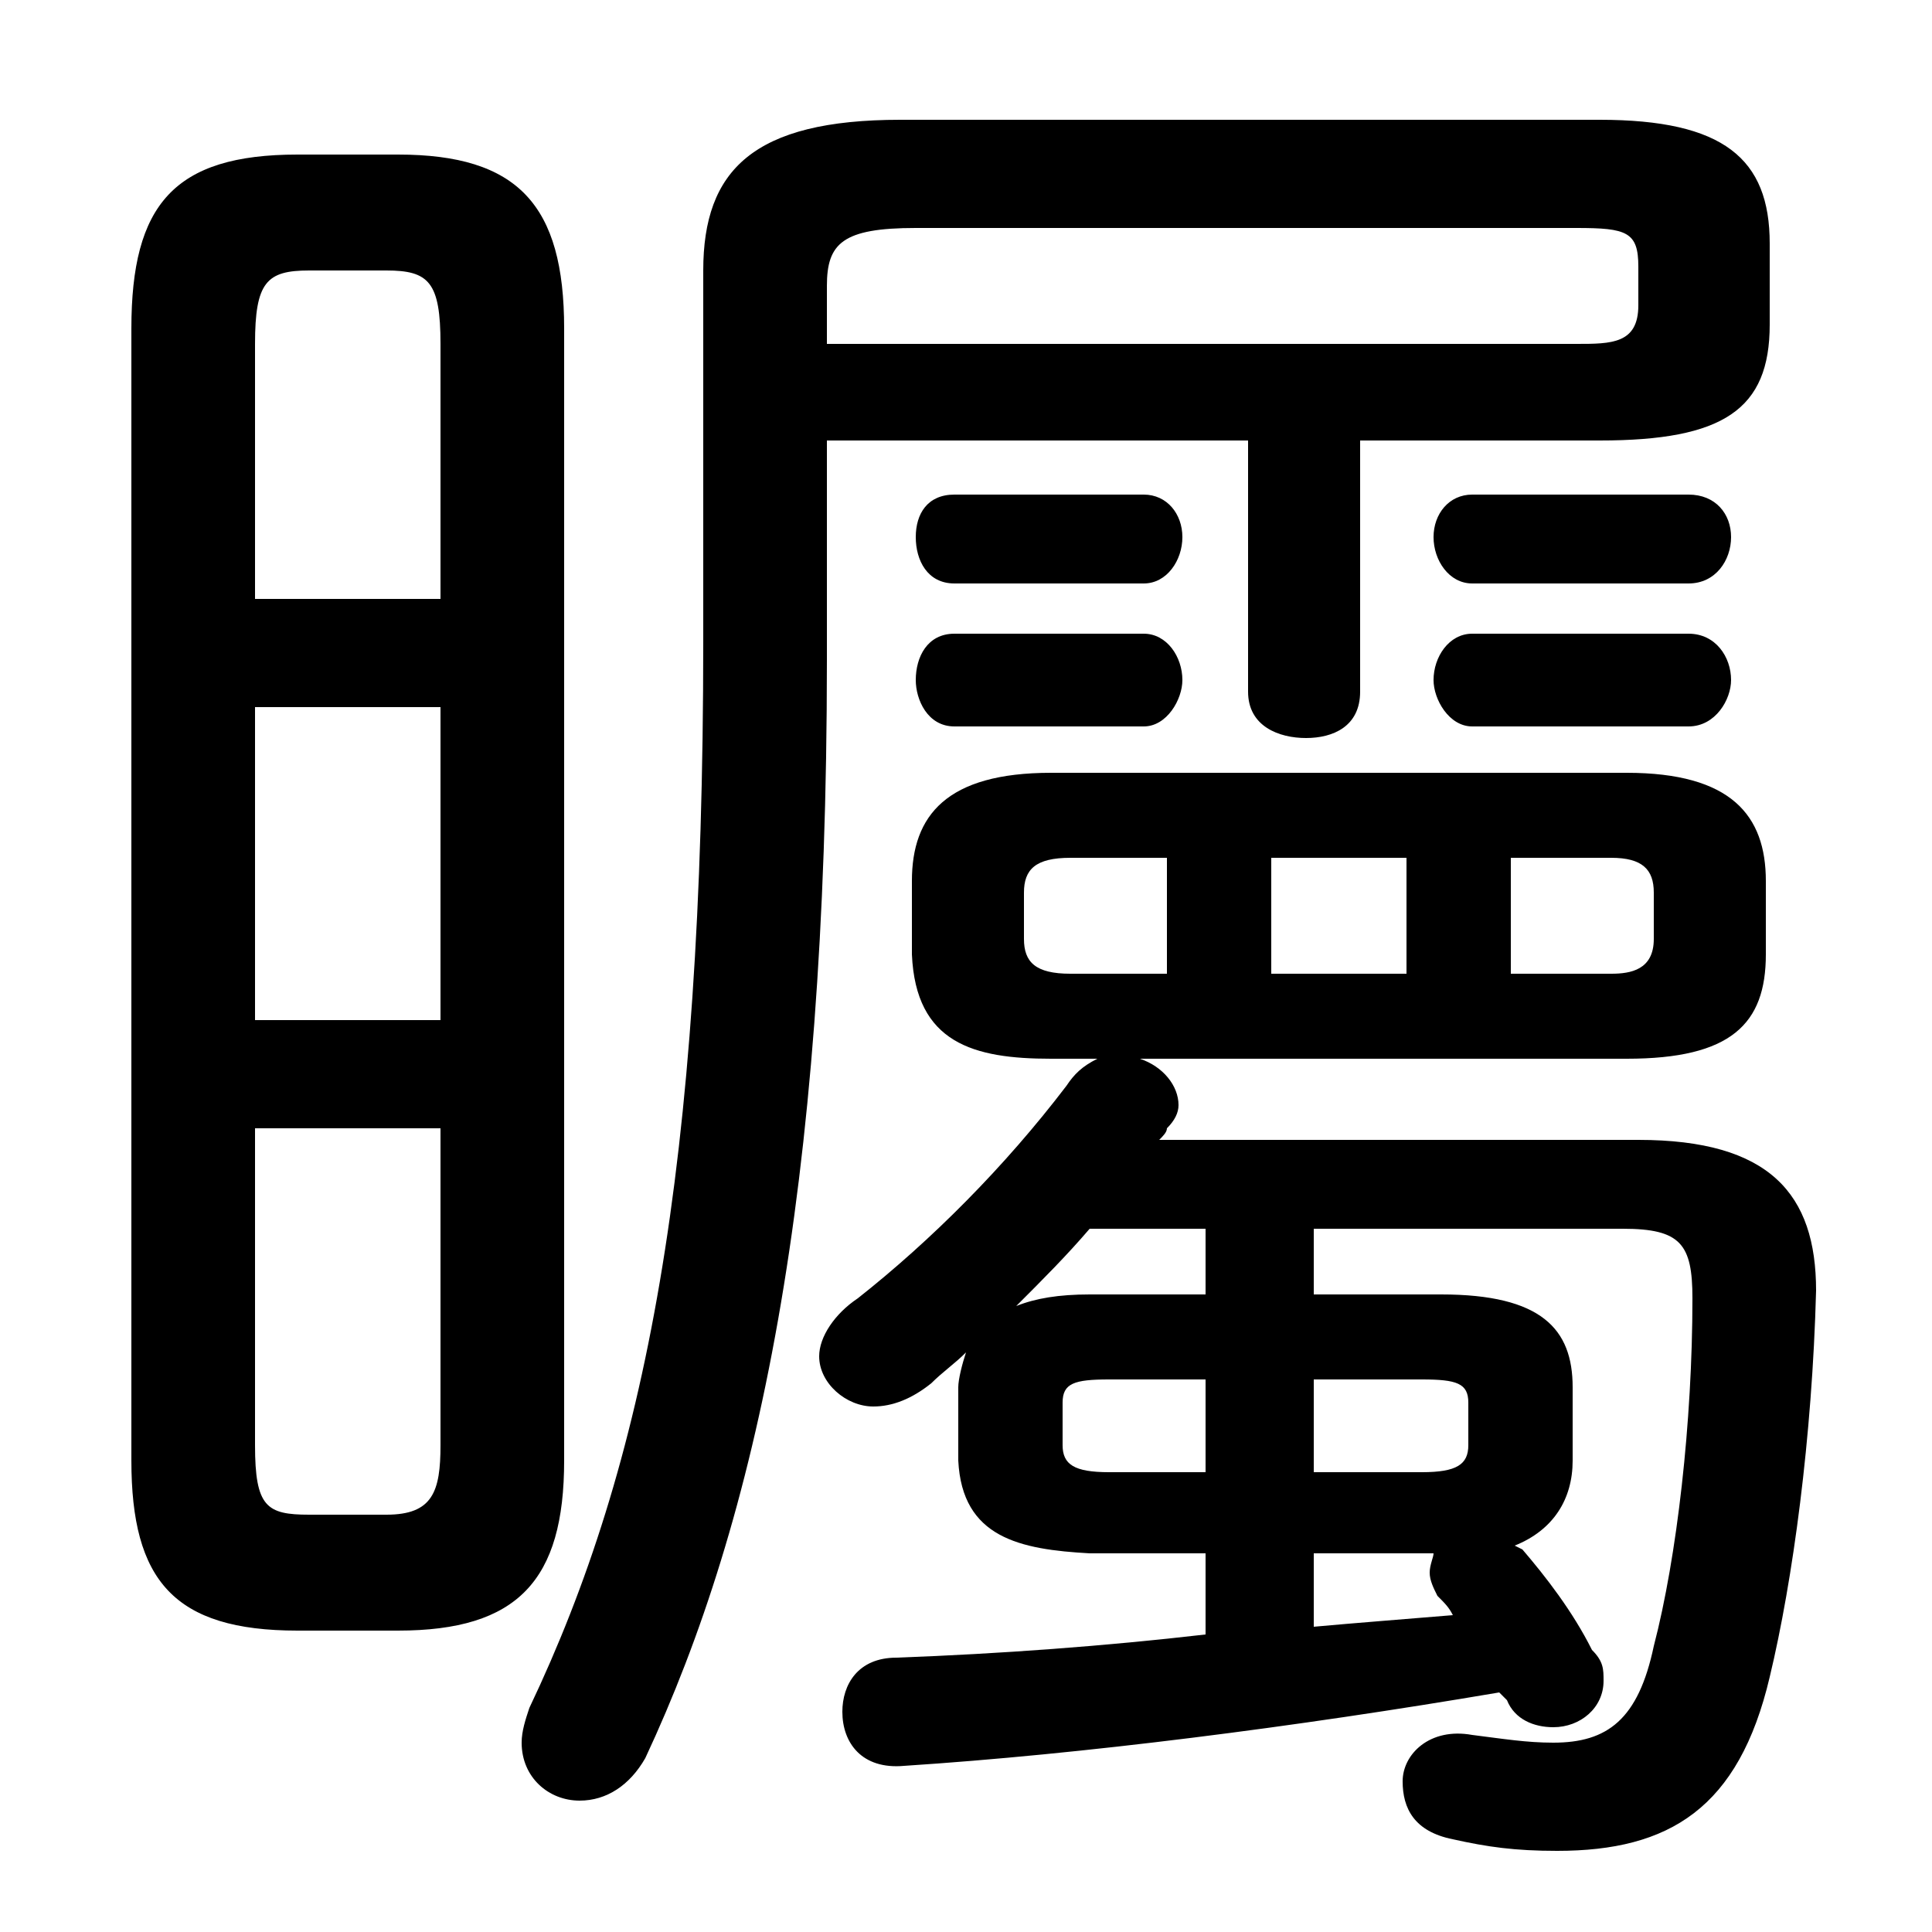 <svg xmlns="http://www.w3.org/2000/svg" viewBox="0 -44.0 50.0 50.0">
    <rect x="0" y="-44.0" width="50.0" height="50.0" fill="#808080" stroke="none"/>
    <g transform="scale(1, -1)">
        <!-- ボディの枠 -->
        <rect x="0" y="-6.0" width="50.0" height="50.0"
            stroke="white" fill="white"/>
        <!-- グリフ座標系の原点 -->
        <circle cx="0" cy="0" r="5" fill="white"/>
        <!-- グリフのアウトライン -->
        <g style="fill:black;stroke:#000000;stroke-width:0;stroke-linecap:round;stroke-linejoin:round;">
        <path d="M 31.2 3.8 L 31.2 1.7 C 28.6 1.4 25.9 1.2 23.2 1.1 C 22.2 1.1 21.8 0.4 21.8 -0.3 C 21.8 -1.1 22.3 -1.8 23.4 -1.7 C 28.0 -1.4 33.5 -0.7 38.8 0.2 L 39.0 0.0 C 39.2 -0.5 39.7 -0.7 40.2 -0.7 C 40.9 -0.7 41.5 -0.2 41.5 0.5 C 41.5 0.8 41.5 1.0 41.2 1.3 C 40.7 2.3 40.0 3.2 39.4 3.9 L 39.2 4.0 C 40.2 4.4 40.7 5.2 40.7 6.2 L 40.7 8.1 C 40.7 9.6 39.9 10.5 37.3 10.5 L 34.0 10.5 L 34.0 12.2 L 42.0 12.2 C 43.5 12.2 43.8 11.8 43.8 10.4 C 43.8 7.2 43.4 3.7 42.8 1.4 C 42.4 -0.5 41.6 -1.1 40.2 -1.1 C 39.5 -1.1 38.9 -1.0 38.1 -0.9 C 37.0 -0.7 36.3 -1.4 36.3 -2.1 C 36.3 -2.8 36.6 -3.4 37.6 -3.6 C 38.5 -3.8 39.2 -3.9 40.3 -3.9 C 43.2 -3.9 45.0 -2.8 45.8 0.6 C 46.4 3.1 46.9 6.8 47.0 10.6 C 47.0 13.1 45.8 14.5 42.4 14.5 L 30.0 14.5 C 30.1 14.6 30.2 14.7 30.2 14.8 C 30.4 15.0 30.5 15.2 30.5 15.4 C 30.5 15.9 30.1 16.4 29.5 16.6 L 42.1 16.6 C 44.8 16.6 45.7 17.5 45.7 19.3 L 45.7 21.2 C 45.7 22.9 44.8 24.0 42.1 24.0 L 27.2 24.0 C 24.5 24.0 23.6 22.9 23.6 21.2 L 23.6 19.3 C 23.7 17.0 25.2 16.6 27.2 16.6 L 28.4 16.6 C 28.0 16.4 27.8 16.2 27.6 15.9 C 26.0 13.8 24.1 11.9 22.2 10.4 C 21.6 10.0 21.2 9.4 21.2 8.9 C 21.2 8.2 21.9 7.6 22.6 7.6 C 23.1 7.6 23.6 7.8 24.1 8.2 C 24.4 8.5 24.7 8.7 25.0 9.0 C 24.9 8.7 24.8 8.3 24.8 8.1 L 24.8 6.2 C 24.9 4.2 26.4 3.9 28.2 3.8 Z M 28.7 5.9 C 27.8 5.9 27.5 6.1 27.5 6.6 L 27.5 7.7 C 27.5 8.2 27.8 8.3 28.7 8.3 L 31.2 8.3 L 31.2 5.9 Z M 31.2 10.5 L 28.2 10.5 C 27.4 10.5 26.8 10.4 26.3 10.2 C 27.0 10.9 27.6 11.5 28.2 12.2 L 31.2 12.2 Z M 34.0 8.3 L 36.8 8.3 C 37.7 8.3 38.0 8.2 38.0 7.7 L 38.0 6.6 C 38.0 6.1 37.7 5.9 36.8 5.9 L 34.0 5.9 Z M 36.4 21.8 L 36.4 18.8 L 32.9 18.8 L 32.9 21.8 Z M 39.1 21.8 L 41.7 21.8 C 42.5 21.8 42.8 21.5 42.8 20.9 L 42.8 19.7 C 42.8 18.9 42.2 18.8 41.7 18.8 L 39.1 18.8 Z M 27.7 18.8 C 26.8 18.8 26.5 19.1 26.5 19.7 L 26.5 20.9 C 26.5 21.5 26.8 21.8 27.7 21.8 L 30.2 21.8 L 30.2 18.8 Z M 34.0 3.8 L 37.1 3.8 C 37.1 3.7 37.0 3.5 37.0 3.3 C 37.0 3.1 37.1 2.9 37.2 2.7 C 37.4 2.5 37.5 2.4 37.6 2.2 C 36.4 2.1 35.1 2.0 34.0 1.9 Z M 35.2 32.6 L 41.4 32.6 C 44.6 32.6 45.8 33.4 45.8 35.6 L 45.8 37.7 C 45.8 39.9 44.6 40.9 41.4 40.9 L 23.3 40.9 C 19.5 40.9 18.2 39.6 18.2 37.0 L 18.2 27.4 C 18.2 13.7 16.7 6.1 13.7 -0.2 C 13.6 -0.5 13.5 -0.8 13.5 -1.1 C 13.5 -2.0 14.2 -2.6 15.0 -2.6 C 15.7 -2.6 16.3 -2.2 16.7 -1.5 C 19.6 4.7 21.4 13.1 21.4 26.9 L 21.4 32.6 L 32.3 32.6 L 32.3 26.1 C 32.3 25.2 33.1 24.9 33.8 24.9 C 34.5 24.9 35.2 25.2 35.2 26.1 Z M 21.4 35.1 L 21.4 36.6 C 21.4 37.7 21.8 38.1 23.7 38.1 L 40.8 38.1 C 42.1 38.1 42.4 38.0 42.4 37.1 L 42.4 36.1 C 42.4 35.1 41.7 35.1 40.8 35.1 Z M 10.3 1.8 C 13.4 1.8 14.6 3.1 14.6 6.2 L 14.6 35.5 C 14.6 38.7 13.4 40.0 10.3 40.0 L 7.7 40.0 C 4.5 40.0 3.4 38.7 3.4 35.5 L 3.4 6.2 C 3.4 3.1 4.5 1.8 7.7 1.8 Z M 8.0 4.8 C 6.9 4.8 6.6 5.0 6.6 6.6 L 6.6 14.8 L 11.4 14.8 L 11.4 6.6 C 11.4 5.4 11.2 4.8 10.0 4.8 Z M 6.6 25.7 L 11.4 25.7 L 11.4 17.6 L 6.6 17.6 Z M 11.4 28.5 L 6.6 28.5 L 6.6 35.1 C 6.6 36.7 6.9 37.0 8.0 37.0 L 10.0 37.0 C 11.1 37.0 11.4 36.7 11.4 35.1 Z M 24.7 31.2 C 24.0 31.2 23.7 30.7 23.7 30.1 C 23.7 29.5 24.0 28.9 24.7 28.9 L 29.6 28.9 C 30.2 28.9 30.6 29.5 30.6 30.1 C 30.6 30.7 30.2 31.2 29.6 31.2 Z M 24.7 27.6 C 24.0 27.6 23.7 27.0 23.7 26.4 C 23.7 25.9 24.0 25.2 24.7 25.2 L 29.6 25.2 C 30.2 25.2 30.6 25.9 30.6 26.4 C 30.6 27.0 30.2 27.6 29.6 27.6 Z M 38.1 31.2 C 37.5 31.2 37.1 30.7 37.1 30.1 C 37.1 29.5 37.5 28.9 38.1 28.9 L 43.7 28.9 C 44.4 28.9 44.8 29.5 44.8 30.1 C 44.8 30.7 44.4 31.2 43.7 31.2 Z M 38.1 27.6 C 37.5 27.6 37.1 27.0 37.1 26.4 C 37.1 25.9 37.5 25.2 38.1 25.2 L 43.7 25.2 C 44.4 25.2 44.8 25.9 44.8 26.4 C 44.8 27.0 44.4 27.6 43.7 27.6 Z"/>
    </g>
    </g>
</svg>
